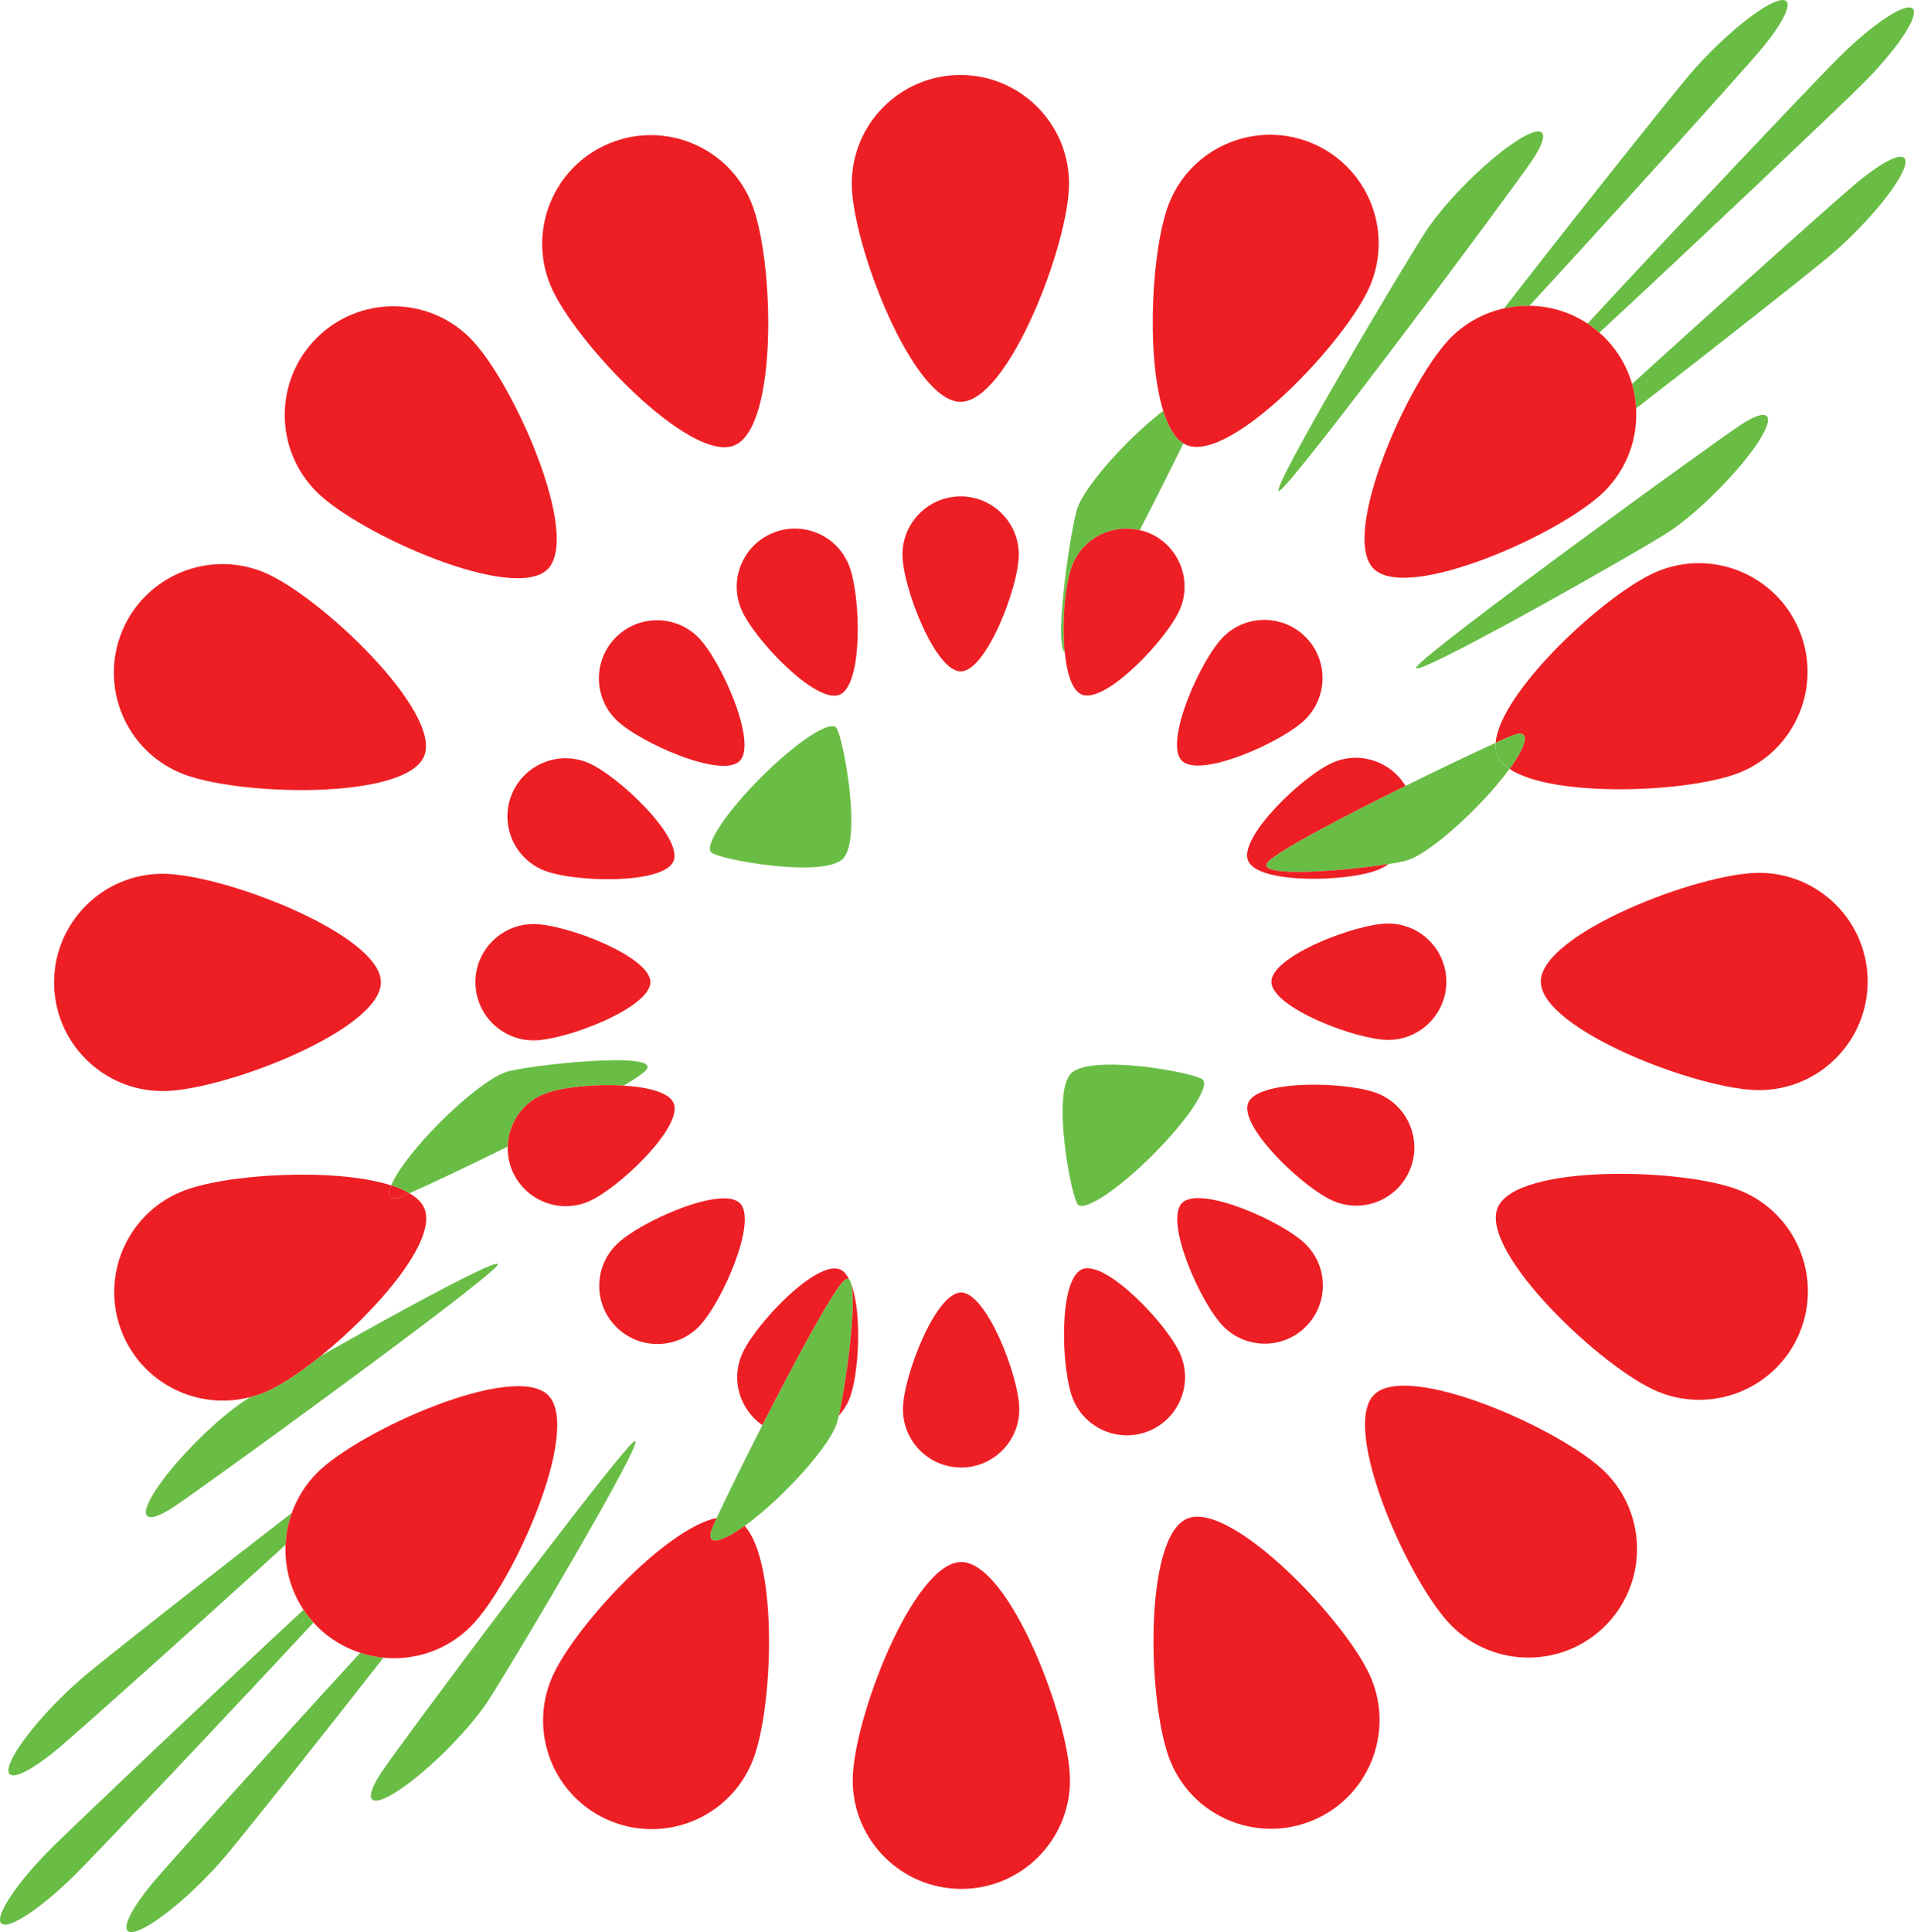<svg version="1.1" xmlns="http://www.w3.org/2000/svg" xmlns:xlink="http://www.w3.org/1999/xlink" x="0px" y="0px" viewBox="0 0 163.539 165.052" enable-background="new 0 0 163.539 165.052" xml:space="preserve"> <g id="Layer_1"> </g> <g id="Layer_2"> <g id="Shockwave"> <g class="color1"> <path fill="#69BD45" d="M54.19,123.137c-1.416,0.936-19.876,25.695-21.563,28.213c-1.689,2.519-1.04,3.229,1.443,1.59 c2.487-1.642,5.875-5.016,7.559-7.53C43.32,142.889,55.606,122.204,54.19,123.137z"/> <path fill="#69BD45" d="M91.525,91.688c-1.69,1.682,0.004,10.592,0.569,11.211c0.562,0.621,3.415-1.261,6.365-4.199 c2.953-2.942,4.89-5.83,4.324-6.45C102.222,91.627,93.21,90.009,91.525,91.688z"/> <path fill="#69BD45" d="M150.128,37.916c1.687-2.518,1.038-3.228-1.445-1.589c-2.486,1.64-26.688,19.209-27.65,20.647 c-0.968,1.44,19.051-9.889,21.538-11.529C145.056,43.807,148.439,40.434,150.128,37.916z"/> <path fill="#69BD45" d="M159.117,7.197c2.95-2.938,4.888-5.827,4.324-6.448c-0.565-0.62-3.42,1.265-6.369,4.204 c-1.939,1.932-13.682,14.312-21.426,22.688c0.35,0.23,0.681,0.496,1.004,0.779C144.989,20.699,157.19,9.117,159.117,7.197z"/> <path fill="#69BD45" d="M109.348,41.912c1.422-0.936,19.879-25.695,21.562-28.211c1.692-2.52,1.046-3.231-1.442-1.59 c-2.485,1.641-5.872,5.014-7.56,7.53C120.219,22.161,107.925,42.853,109.348,41.912z"/> <path fill="#69BD45" d="M72.01,73.367c1.694-1.687-0.003-10.594-0.568-11.213c-0.563-0.622-3.414,1.259-6.363,4.198 c-2.953,2.941-4.892,5.831-4.323,6.448C61.316,73.424,70.328,75.042,72.01,73.367z"/> <path fill="#69BD45" d="M21.368,119.353c-0.158,0.099-0.298,0.187-0.4,0.254c-2.484,1.64-5.87,5.011-7.559,7.528 c-1.689,2.52-1.039,3.229,1.447,1.588c2.488-1.642,26.683-19.204,27.643-20.638c0.662-0.985-8.433,3.966-15.075,7.737 c-1.795,1.447-3.524,2.589-4.822,3.127C22.195,119.118,21.782,119.245,21.368,119.353z"/> <path fill="#69BD45" d="M4.42,157.854c-2.95,2.939-4.886,5.826-4.322,6.446c0.566,0.621,3.418-1.262,6.367-4.201 c1.851-1.842,12.616-13.188,20.327-21.498c-0.314-0.347-0.606-0.705-0.858-1.084C17.647,145.209,6.274,156.008,4.42,157.854z"/> <path fill="#69BD45" d="M158.479,15.758c-1.678,1.413-11.134,9.855-19.028,17.042c0.198,0.683,0.308,1.383,0.346,2.087 c7.016-5.419,14.917-11.661,16.479-12.978c2.943-2.479,5.821-5.866,6.431-7.563C163.313,12.646,161.42,13.279,158.479,15.758z"/> <path fill="#69BD45" d="M130.683,26.118c7.691-8.345,18.023-19.818,19.603-21.676c2.509-2.951,3.208-4.9,1.559-4.349 c-1.653,0.553-5.028,3.396-7.538,6.35c-1.534,1.804-9.799,12.17-15.791,19.898C129.229,26.184,129.955,26.107,130.683,26.118z"/> <path fill="#69BD45" d="M90.978,55.742c-0.272-2.649,0.044-6.016,0.672-7.531c0.943-2.286,3.398-3.475,5.733-2.922 c1.383-2.673,2.729-5.361,3.729-7.416c-0.744-0.459-1.31-1.453-1.723-2.779c-0.285,0.22-0.58,0.456-0.89,0.717 c-2.945,2.482-5.824,5.869-6.431,7.566C91.517,44.912,90.032,54.849,90.978,55.742z"/> <path fill="#69BD45" d="M46.438,93.478c1.388-0.577,4.334-0.896,6.857-0.737c0.989-0.588,1.681-1.058,1.917-1.336 c1.438-1.689-10.316-0.384-11.972,0.172c-1.647,0.549-5.024,3.394-7.534,6.346c-1.183,1.391-1.957,2.554-2.279,3.343 c0.594,0.189,1.118,0.411,1.554,0.668c1.573-0.687,4.89-2.251,8.398-3.982C43.427,96.045,44.565,94.254,46.438,93.478z"/> <path fill="#69BD45" d="M7.261,143.144c-2.943,2.479-5.82,5.862-6.43,7.563c-0.608,1.699,1.286,1.064,4.226-1.413 c1.701-1.432,11.388-10.082,19.344-17.327c0.041-0.925,0.218-1.842,0.534-2.723C17.651,134.854,8.913,141.75,7.261,143.144z"/> <path fill="#69BD45" d="M30.779,141.191c-7.36,8.025-16.085,17.722-17.526,19.417c-2.511,2.953-3.209,4.901-1.56,4.351 c1.655-0.555,5.029-3.396,7.537-6.35c1.35-1.587,7.897-9.785,13.532-16.995C32.09,141.549,31.427,141.402,30.779,141.191z"/> <path fill="#69BD45" d="M72.768,109.79c-0.062-0.174-0.13-0.333-0.204-0.479c-0.104-0.1-0.234-0.095-0.4,0.045 c-0.948,0.799-4.229,6.901-7.026,12.39c-1.678,3.291-3.178,6.355-3.9,7.929c-0.214,0.467-0.363,0.809-0.424,0.979 c-0.505,1.406,0.709,1.209,2.81-0.304c0.437-0.314,0.91-0.683,1.416-1.108c2.944-2.48,5.825-5.868,6.432-7.566 c0.058-0.16,0.125-0.413,0.2-0.737C72.238,118.453,73.18,111.754,72.768,109.79z"/> <path fill="#69BD45" d="M127.941,64.536c-0.132-0.317-0.172-0.682-0.144-1.078c-1.759,0.795-4.66,2.173-7.704,3.677 c-5.292,2.614-10.992,5.598-11.772,6.517c-1.188,1.396,6.66,0.74,10.337,0.158c0.765-0.121,1.354-0.238,1.639-0.334 c1.649-0.551,5.023-3.394,7.535-6.347c0.438-0.516,0.818-0.998,1.143-1.445C128.482,65.354,128.122,64.974,127.941,64.536z"/> </g> <g class="color2"> <path fill="#ED1F24" d="M82.132,133.439c-4.091,0-9.279,13.516-9.273,18.646c0,5.123,4.161,9.278,9.286,9.278 c5.129-0.006,9.285-4.166,9.278-9.291C91.422,146.943,86.219,133.434,82.132,133.439z"/> <path fill="#ED1F24" d="M117.405,119.146c-2.893,2.893,2.997,16.119,6.628,19.743c3.623,3.622,9.503,3.618,13.126-0.005 c3.624-3.632,3.619-9.512-0.008-13.131C133.524,122.126,120.292,116.254,117.405,119.146z"/> <path fill="#ED1F24" d="M150.29,74.563c-5.129,0.001-18.639,5.204-18.634,9.291c-0.001,4.091,13.517,9.278,18.646,9.272 c5.124-0.001,9.278-4.16,9.278-9.285C159.575,78.712,155.415,74.558,150.29,74.563z"/> <path fill="#ED1F24" d="M82.07,34.33c4.091,0.001,9.28-13.518,9.272-18.646c0-5.125-4.16-9.278-9.284-9.278 c-5.131,0.005-9.285,4.167-9.279,9.29C72.781,20.825,77.984,34.336,82.07,34.33z"/> <path fill="#ED1F24" d="M46.797,48.622c2.894-2.892-2.997-16.119-6.628-19.741c-3.624-3.624-9.502-3.62-13.125,0.004 c-3.624,3.632-3.619,9.512,0.008,13.131C30.679,45.643,43.912,51.515,46.797,48.622z"/> <path fill="#ED1F24" d="M13.912,93.206c5.13-0.001,18.64-5.204,18.634-9.29c0.001-4.092-13.517-9.279-18.647-9.272 c-5.124,0-9.277,4.159-9.277,9.284C4.627,89.058,8.788,93.212,13.912,93.206z"/> <path fill="#ED1F24" d="M60.812,130.652c0.061-0.17,0.209-0.512,0.424-0.979c-4.447,0.914-12.399,9.571-14.126,13.753 c-1.96,4.734,0.293,10.164,5.028,12.125c4.741,1.958,10.172-0.296,12.127-5.032c1.809-4.369,2.255-16.999-0.644-20.171 C61.522,131.861,60.307,132.059,60.812,130.652z"/> <path fill="#ED1F24" d="M101.45,129.724c-3.781,1.564-3.4,16.039-1.431,20.776c1.961,4.733,7.394,6.979,12.128,5.018 c4.737-1.969,6.983-7.402,5.017-12.134C115.201,138.645,105.223,128.154,101.45,129.724z"/> <path fill="#ED1F24" d="M148.736,101.721c-4.74-1.963-19.213-2.324-20.771,1.453c-1.566,3.778,8.938,13.744,13.68,15.702 c4.734,1.96,10.164-0.294,12.125-5.028C155.726,109.105,153.472,103.676,148.736,101.721z"/> <path fill="#ED1F24" d="M128.975,65.684c3.758,2.521,15.553,2.023,19.742,0.283c4.734-1.962,6.979-7.396,5.018-12.129 c-1.969-4.737-7.403-6.982-12.134-5.017c-4.34,1.799-13.498,10.317-13.804,14.637c0.792-0.358,1.359-0.602,1.593-0.68 C130.753,62.321,130.512,63.572,128.975,65.684z"/> <path fill="#ED1F24" d="M62.753,38.045c3.78-1.564,3.399-16.039,1.43-20.775c-1.961-4.734-7.394-6.98-12.128-5.018 c-4.737,1.968-6.983,7.402-5.017,12.134C49.002,29.125,58.98,39.614,62.753,38.045z"/> <path fill="#ED1F24" d="M15.466,66.049c4.74,1.963,19.213,2.324,20.771-1.453c1.566-3.778-8.938-13.744-13.68-15.702 c-4.734-1.96-10.164,0.294-12.125,5.028C8.476,58.664,10.73,64.094,15.466,66.049z"/> <path fill="#ED1F24" d="M36.261,103.233c-0.21-0.507-0.659-0.938-1.279-1.301c-0.395,0.172-0.683,0.29-0.833,0.341 c-0.874,0.292-1.084-0.121-0.721-1.009c-4.848-1.552-14.289-0.98-17.942,0.538c-4.734,1.962-6.98,7.395-5.018,12.129 c1.8,4.331,6.493,6.567,10.9,5.421c0.415-0.107,0.828-0.234,1.234-0.403c1.298-0.538,3.027-1.68,4.822-3.127 C32.183,111.982,37.401,105.974,36.261,103.233z"/> <path fill="#69BD45" d="M72.563,109.311c0.074,0.146,0.142,0.306,0.204,0.479C72.719,109.561,72.652,109.396,72.563,109.311z"/> <path fill="#69BD45" d="M127.941,64.536c0.181,0.438,0.542,0.817,1.034,1.147c1.537-2.111,1.778-3.362,0.415-2.905 c-0.233,0.078-0.801,0.321-1.593,0.68C127.769,63.854,127.809,64.219,127.941,64.536z"/> <path fill="#ED1F24" d="M139.797,34.887c-0.038-0.704-0.148-1.404-0.346-2.087c-0.422-1.455-1.204-2.827-2.35-3.974 c-0.145-0.145-0.299-0.273-0.451-0.406c-0.323-0.283-0.654-0.549-1.004-0.779c-1.503-0.992-3.23-1.495-4.964-1.522 c-0.728-0.011-1.454,0.065-2.167,0.224c-1.666,0.37-3.25,1.195-4.544,2.492c-3.627,3.629-9.5,16.861-6.606,19.747 c2.892,2.893,16.119-2.997,19.742-6.629C139.045,40.013,139.935,37.427,139.797,34.887z"/> <path fill="#ED1F24" d="M112.064,12.217c-4.742-1.958-10.172,0.298-12.127,5.033c-1.503,3.632-2.065,12.972-0.548,17.844 c0.413,1.326,0.979,2.32,1.723,2.779c0.09,0.056,0.182,0.109,0.277,0.148c3.779,1.565,13.746-8.938,15.703-13.68 C119.053,19.607,116.799,14.178,112.064,12.217z"/> <path fill="#ED1F24" d="M34.148,102.273c0.15-0.051,0.438-0.169,0.833-0.341c-0.437-0.257-0.96-0.479-1.554-0.668 C33.064,102.152,33.274,102.565,34.148,102.273z"/> <path fill="#ED1F24" d="M46.838,119.189c-2.892-2.893-16.12,2.997-19.742,6.628c-1.001,1.001-1.714,2.177-2.162,3.427 c-0.315,0.881-0.493,1.798-0.534,2.723c-0.085,1.93,0.42,3.881,1.533,5.551c0.252,0.379,0.544,0.737,0.858,1.084 c0.103,0.113,0.199,0.232,0.309,0.342c1.069,1.066,2.335,1.81,3.678,2.248c0.648,0.211,1.312,0.357,1.983,0.423 c2.669,0.259,5.429-0.634,7.469-2.679C43.858,135.307,49.731,122.075,46.838,119.189z"/> <path fill="#ED1F24" d="M82.124,125.364c2.746-0.003,4.971-2.23,4.967-4.974c0-2.747-2.786-9.979-4.974-9.977 c-2.19,0-4.968,7.236-4.965,9.982C77.153,123.14,79.381,125.364,82.124,125.364z"/> <path fill="#ED1F24" d="M111.577,113.33c1.94-1.945,1.938-5.093-0.004-7.03c-1.942-1.942-9.026-5.086-10.572-3.537 c-1.549,1.548,1.604,8.63,3.549,10.569C106.49,115.271,109.638,115.27,111.577,113.33z"/> <path fill="#ED1F24" d="M123.581,83.861c-0.003-2.746-2.23-4.97-4.974-4.967c-2.746,0-9.979,2.786-9.976,4.975 c0,2.189,7.236,4.967,9.983,4.964C121.357,88.832,123.581,86.605,123.581,83.861z"/> <path fill="#ED1F24" d="M111.548,61.436c1.94-1.939,1.938-5.088-0.002-7.027c-1.944-1.939-5.092-1.938-7.029,0.005 c-1.942,1.942-5.086,9.026-3.537,10.571C102.528,66.533,109.609,63.38,111.548,61.436z"/> <path fill="#ED1F24" d="M87.049,47.373c0-2.744-2.227-4.968-4.97-4.968c-2.747,0.003-4.971,2.23-4.968,4.974 c0,2.746,2.786,9.979,4.974,9.977C84.275,57.355,87.053,50.118,87.049,47.373z"/> <path fill="#ED1F24" d="M63.201,65.007c1.549-1.548-1.604-8.63-3.549-10.569c-1.94-1.939-5.087-1.938-7.027,0.002 c-1.94,1.945-1.938,5.093,0.004,7.03C54.572,63.411,61.656,66.555,63.201,65.007z"/> <path fill="#ED1F24" d="M40.622,83.908c0.003,2.746,2.23,4.97,4.974,4.967c2.747,0,9.979-2.786,9.976-4.974 c0.001-2.19-7.236-4.968-9.983-4.964C42.845,78.938,40.622,81.164,40.622,83.908z"/> <path fill="#ED1F24" d="M59.686,113.356c1.942-1.942,5.086-9.026,3.537-10.571c-1.548-1.548-8.63,1.604-10.569,3.549 c-1.939,1.94-1.938,5.088,0.002,7.027C54.601,115.301,57.748,115.299,59.686,113.356z"/> <path fill="#ED1F24" d="M72.768,109.79c0.413,1.964-0.529,8.663-1.098,11.146c0.356-0.402,0.667-0.854,0.883-1.378 C73.382,117.557,73.672,112.325,72.768,109.79z"/> <path fill="#ED1F24" d="M72.563,109.311c-0.214-0.425-0.471-0.741-0.789-0.872c-2.023-0.839-7.358,4.784-8.407,7.323 c-0.912,2.201-0.117,4.682,1.769,5.983c2.797-5.488,6.078-11.591,7.026-12.39C72.329,109.216,72.46,109.211,72.563,109.311z"/> <path fill="#ED1F24" d="M100.873,115.738c-1.052-2.537-6.394-8.153-8.413-7.313c-2.024,0.838-1.82,8.587-0.766,11.123 c1.05,2.534,3.958,3.736,6.493,2.687C100.723,121.18,101.925,118.271,100.873,115.738z"/> <path fill="#ED1F24" d="M120.469,99.926c1.048-2.539-0.159-5.445-2.694-6.492c-2.538-1.051-10.286-1.244-11.121,0.777 c-0.838,2.023,4.786,7.358,7.324,8.406C116.513,103.667,119.419,102.46,120.469,99.926z"/> <path fill="#ED1F24" d="M108.32,73.651c0.78-0.919,6.48-3.902,11.772-6.517c-1.252-2.065-3.842-2.976-6.138-2.021 c-2.537,1.051-8.152,6.394-7.312,8.413c0.837,2.023,8.586,1.819,11.123,0.766c0.32-0.133,0.618-0.295,0.893-0.482 C114.98,74.392,107.133,75.047,108.32,73.651z"/> <path fill="#ED1F24" d="M98.142,45.517c-0.25-0.103-0.504-0.167-0.759-0.228c-2.335-0.553-4.79,0.636-5.733,2.922 c-0.627,1.516-0.944,4.882-0.672,7.531c0.184,1.788,0.634,3.253,1.449,3.589c2.023,0.839,7.359-4.784,8.407-7.323 C101.884,49.473,100.677,46.566,98.142,45.517z"/> <path fill="#ED1F24" d="M63.33,52.031c1.051,2.537,6.394,8.152,8.413,7.312c2.024-0.838,1.82-8.587,0.766-11.122 c-1.05-2.534-3.958-3.737-6.493-2.687C63.479,46.589,62.277,49.498,63.33,52.031z"/> <path fill="#ED1F24" d="M43.733,67.844c-1.048,2.539,0.159,5.445,2.694,6.492c2.538,1.051,10.286,1.244,11.121-0.777 c0.838-2.023-4.785-7.358-7.324-8.406C47.689,64.103,44.783,65.31,43.733,67.844z"/> <path fill="#ED1F24" d="M57.56,94.243c-0.379-0.916-2.177-1.372-4.265-1.503c-2.523-0.158-5.47,0.16-6.857,0.737 c-1.873,0.776-3.011,2.567-3.058,4.473c-0.017,0.673,0.097,1.358,0.371,2.021c1.054,2.537,3.963,3.738,6.496,2.687 C52.785,101.605,58.4,96.264,57.56,94.243z"/> </g> </g> </g> </svg>
